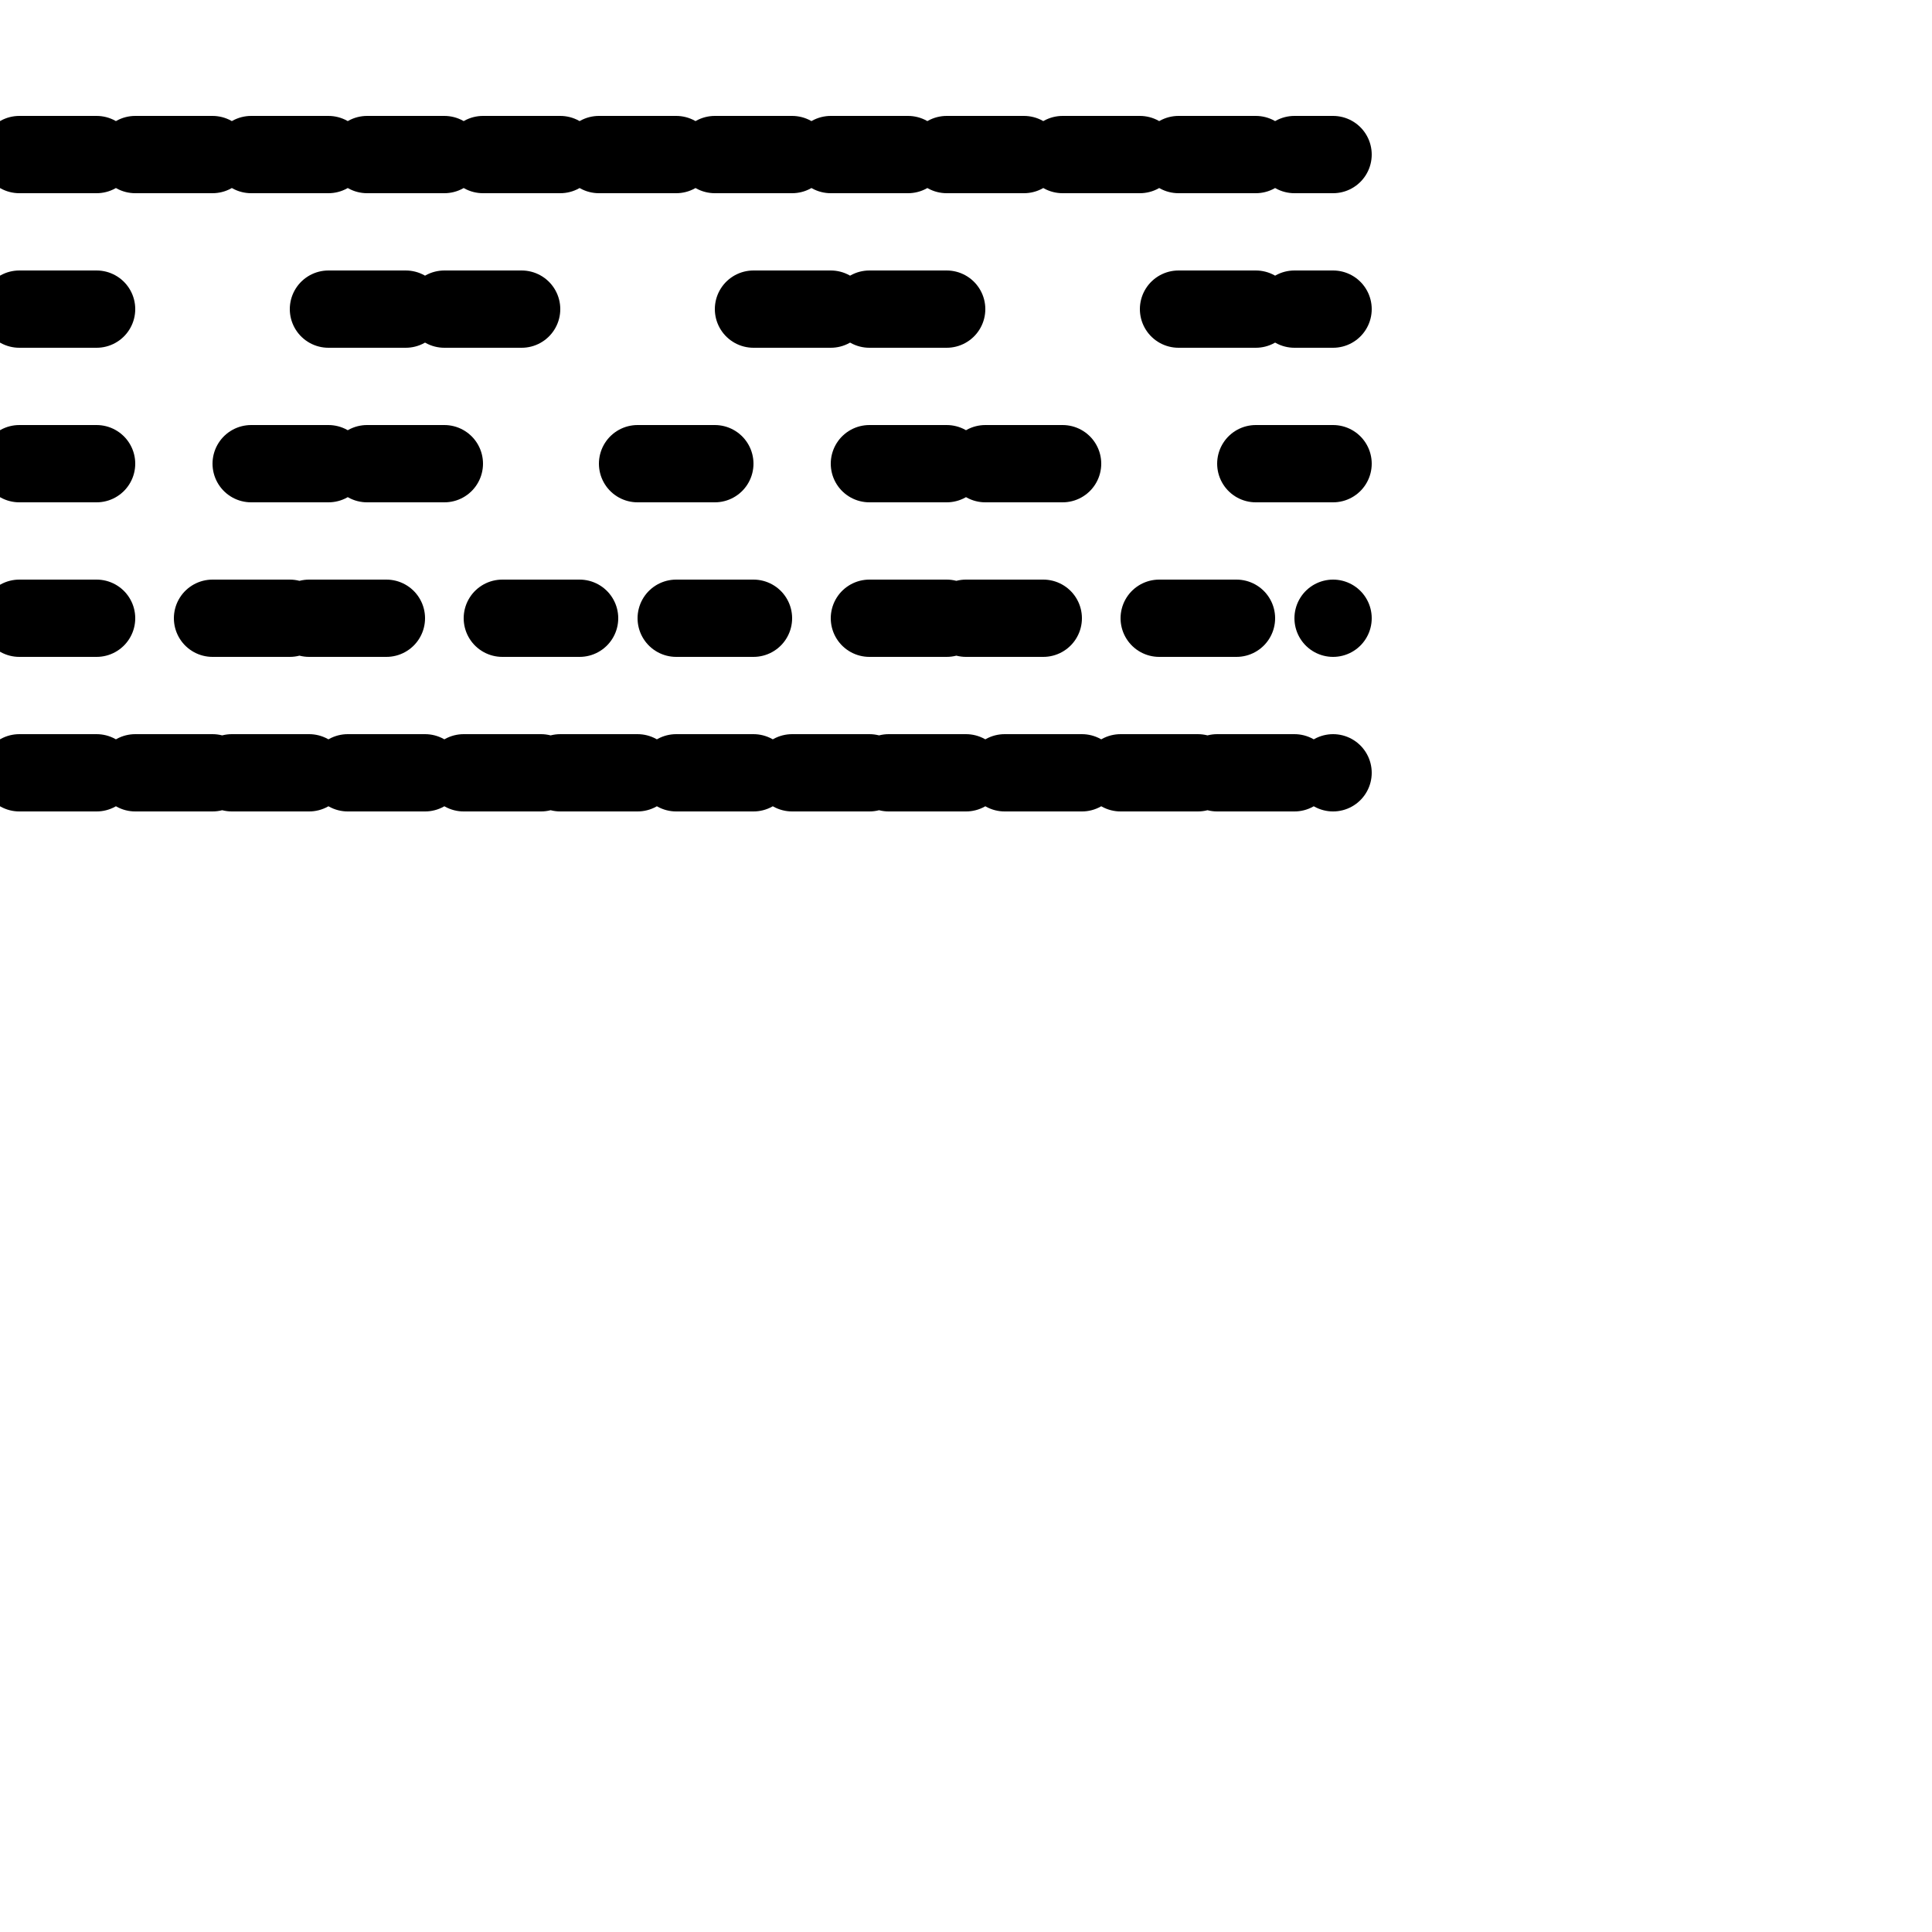 <svg height="500" width="500" xmlns="http://www.w3.org/2000/svg">
  <g fill="none" stroke="black" stroke-width="4">
    <path stroke-dasharray="20,10" d="M5 40 l340 0" stroke-width="20" stroke-linecap="round"  />
    <path stroke-dasharray="20,60,20,10" d="M5 80 l340 0" style="stroke-width: 20; stroke-linecap: round" />
    <path stroke-dasharray="20,40,20,10,20,50" d="M5 120 l340 0" style="stroke-width: 20; stroke-linecap: round" />
    <path stroke-dasharray="20,30,20,5,20,30,20,25" d="M5 160 l340 0" style="stroke-width: 20; stroke-linecap: round" />
    <path stroke-dasharray="20,10,20,5,20,10" d="M5 200 l340 0" style="stroke-width: 20; stroke-linecap: round" />
  </g>
</svg>